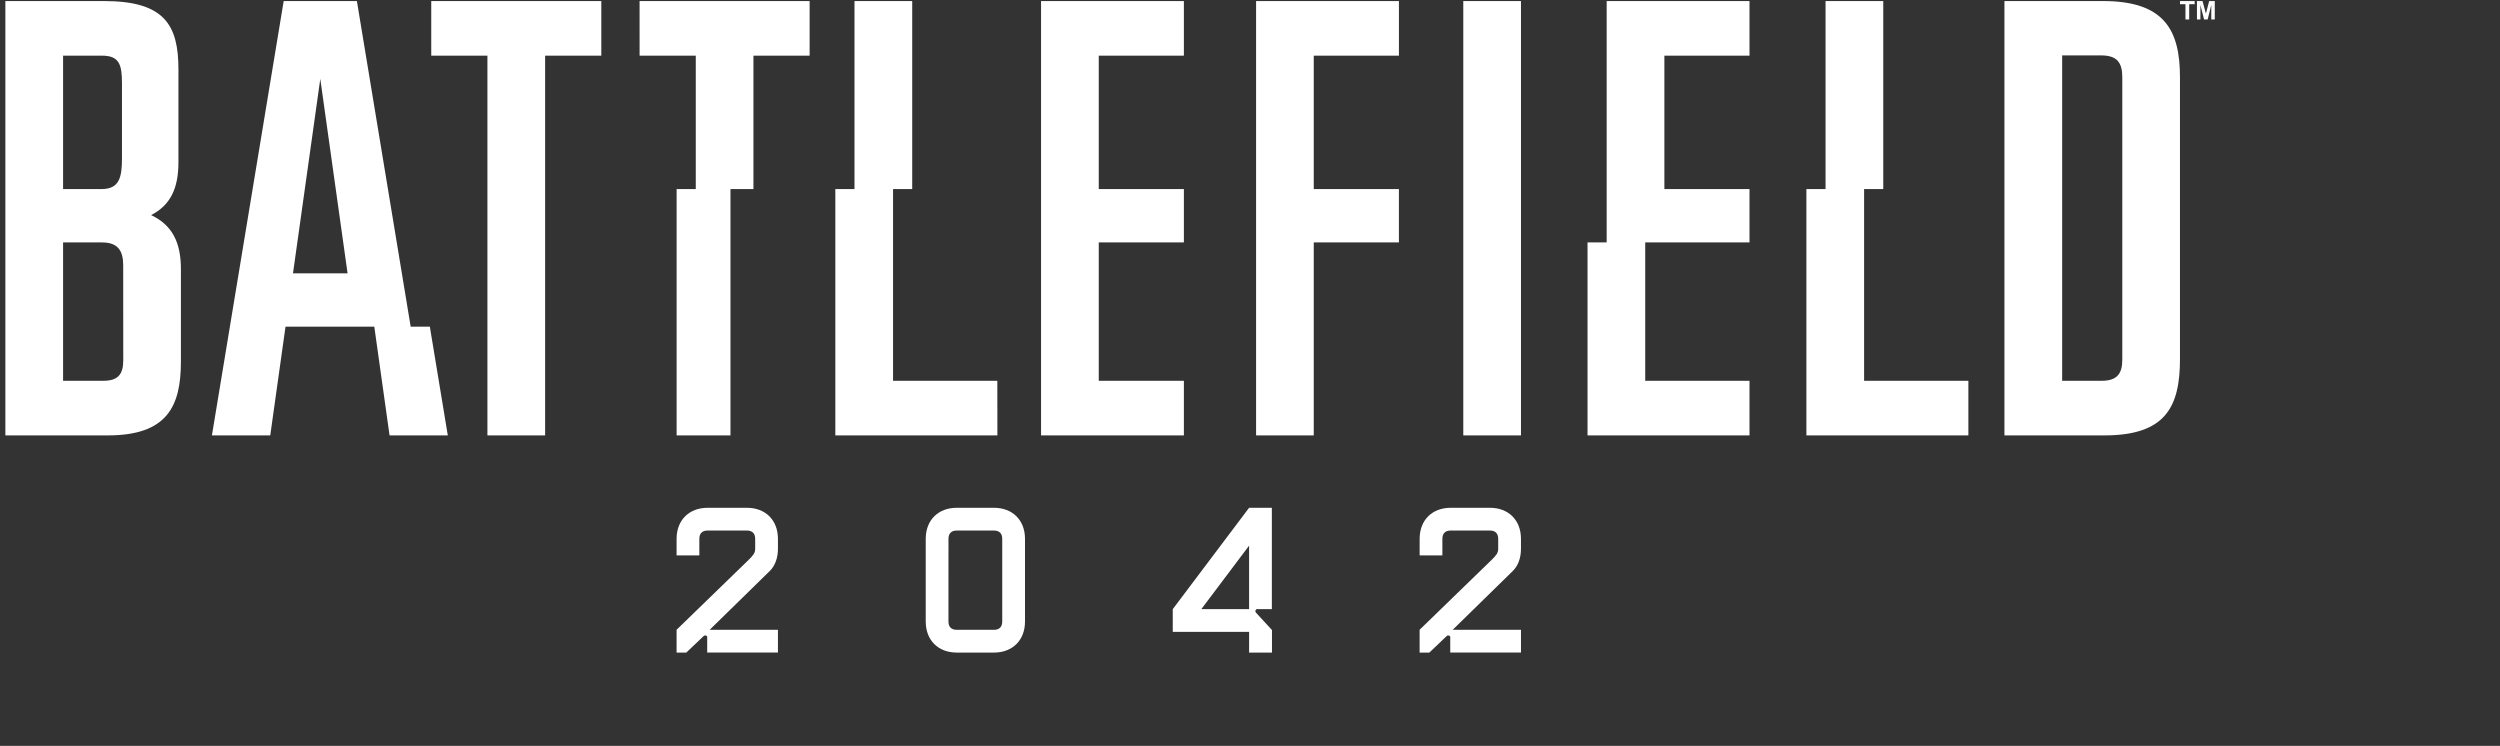 <svg width="181" height="54" viewBox="0 0 181 54" fill="none" xmlns="http://www.w3.org/2000/svg">
<rect x="0" y="0" width="181" height="54" fill="#333333" stroke="none"/>
<g clip-path="url(#clip0_39_183)">
<g clip-path="url(#clip1_39_183)">
<g clip-path="url(#clip2_39_183)">
<path d="M152.262 0.076H145.121V31.523H152.35C156.754 31.523 157.83 29.502 157.83 25.997V5.601C157.832 2.184 156.708 0.076 152.262 0.076ZM153.654 26.043C153.654 27.031 153.294 27.569 152.171 27.569H149.3V4.012H152.127C153.249 4.012 153.654 4.506 153.654 5.584V26.043ZM116.323 0.076H126.664V4.03H120.501V13.688H126.664V17.552H119.114V27.569H126.664V31.523H114.937V17.552H116.323V0.076ZM105.942 0.076H110.119V31.523H105.942V0.076ZM90.941 0.076H101.282V4.03H95.116V13.688H101.281V17.552H95.116V31.523H90.941V0.076ZM75.372 0.076H85.713V4.03H79.55V13.688H85.713V17.552H79.55V27.569H85.713V31.523H75.372V0.076ZM72.211 31.523H60.478V13.688H61.865V0.076H66.044V13.688H64.657V27.569H72.206L72.211 31.523ZM46.305 0.076H58.617V4.03H54.549V13.688H52.886V31.523H48.987V13.688H50.374V4.03H46.307L46.305 0.076ZM31.222 0.076H43.535V4.03H39.467V31.523H35.289V4.03H31.222V0.076ZM20.539 0.076L15.343 31.523H19.566L20.671 23.651H27.099L28.204 31.523H32.421L31.121 23.651H29.733L25.839 0.076H20.539ZM21.213 19.787L23.189 5.711L25.164 19.787H21.213ZM10.943 15.572C12.335 14.854 12.919 13.642 12.919 11.754V5.018C12.919 1.783 11.886 0.076 7.529 0.076H0.389V31.523H7.797C12.11 31.523 13.098 29.415 13.098 26.176V19.483C13.098 17.552 12.47 16.294 10.943 15.574V15.572ZM4.567 4.03H7.394C8.652 4.03 8.831 4.703 8.831 6.051V11.443C8.831 12.834 8.652 13.688 7.348 13.688H4.567V4.03ZM8.924 26.088C8.924 27.075 8.564 27.569 7.486 27.569H4.567V17.552H7.394C8.561 17.552 8.92 18.184 8.92 19.213L8.924 26.088ZM157.832 0.076H158.893V0.302H158.498V1.41H158.227V0.302H157.832V0.076ZM160.349 0.076V1.41H160.097V0.356L159.834 1.41H159.575L159.31 0.356V1.41H159.059V0.076H159.462L159.708 0.987L159.944 0.076H160.349ZM142.511 31.523H130.783V13.688H132.17V0.076H136.348V13.688H134.961V27.569H142.511V31.523ZM48.985 47.246V45.596L54.197 40.538C54.526 40.21 54.675 40.044 54.675 39.73V39.01C54.675 38.621 54.465 38.411 54.077 38.411H51.232C50.842 38.411 50.632 38.622 50.632 39.01V40.209H48.985V39.01C48.985 37.663 49.884 36.764 51.232 36.764H54.077C55.425 36.764 56.323 37.663 56.323 39.01V39.729C56.323 40.373 56.128 40.942 55.74 41.331L51.382 45.596H56.323V47.243H51.201V46.123C51.201 46.018 51.052 45.959 50.947 46.048L49.689 47.246H48.985ZM67.023 39.01C67.023 37.663 67.92 36.764 69.268 36.764H71.963C73.312 36.764 74.21 37.663 74.21 39.01V45C74.21 46.347 73.312 47.246 71.963 47.246H69.268C67.92 47.246 67.023 46.347 67.023 45V39.01ZM68.668 45C68.668 45.389 68.879 45.599 69.267 45.599H71.962C72.352 45.599 72.562 45.389 72.562 45V39.01C72.562 38.621 72.351 38.411 71.962 38.411H69.268C68.879 38.411 68.67 38.622 68.67 39.01L68.668 45ZM84.908 45.749V44.102L90.434 36.764H92.082V44.102H91.007C90.902 44.102 90.843 44.252 90.932 44.356L92.091 45.614V47.246H90.435V45.749H84.908ZM86.975 44.102H90.434V39.505L86.975 44.102ZM102.78 47.246V45.596L107.991 40.538C108.32 40.21 108.47 40.044 108.47 39.73V39.01C108.47 38.621 108.259 38.411 107.871 38.411H105.026C104.638 38.411 104.428 38.622 104.428 39.01V40.209H102.782V39.01C102.782 37.663 103.68 36.764 105.028 36.764H107.873C109.22 36.764 110.118 37.663 110.118 39.01V39.729C110.118 40.373 109.924 40.942 109.534 41.331L105.177 45.596H110.119V47.243H104.998V46.123C104.998 46.018 104.848 45.959 104.743 46.048L103.486 47.246H102.78Z" fill="white"/>
</g>
</g>
</g>
<defs>
<clipPath id="clip0_39_183">
<rect width="180.25" height="53.188" fill="white" transform="translate(0.369 0.076)"/>
</clipPath>
<clipPath id="clip1_39_183">
<rect width="160" height="47.17" fill="white" transform="translate(0.369 0.076)"/>
</clipPath>
<clipPath id="clip2_39_183">
<rect width="159.96" height="47.17" fill="white" transform="translate(0.389 0.076)"/>
</clipPath>
</defs>
</svg>
